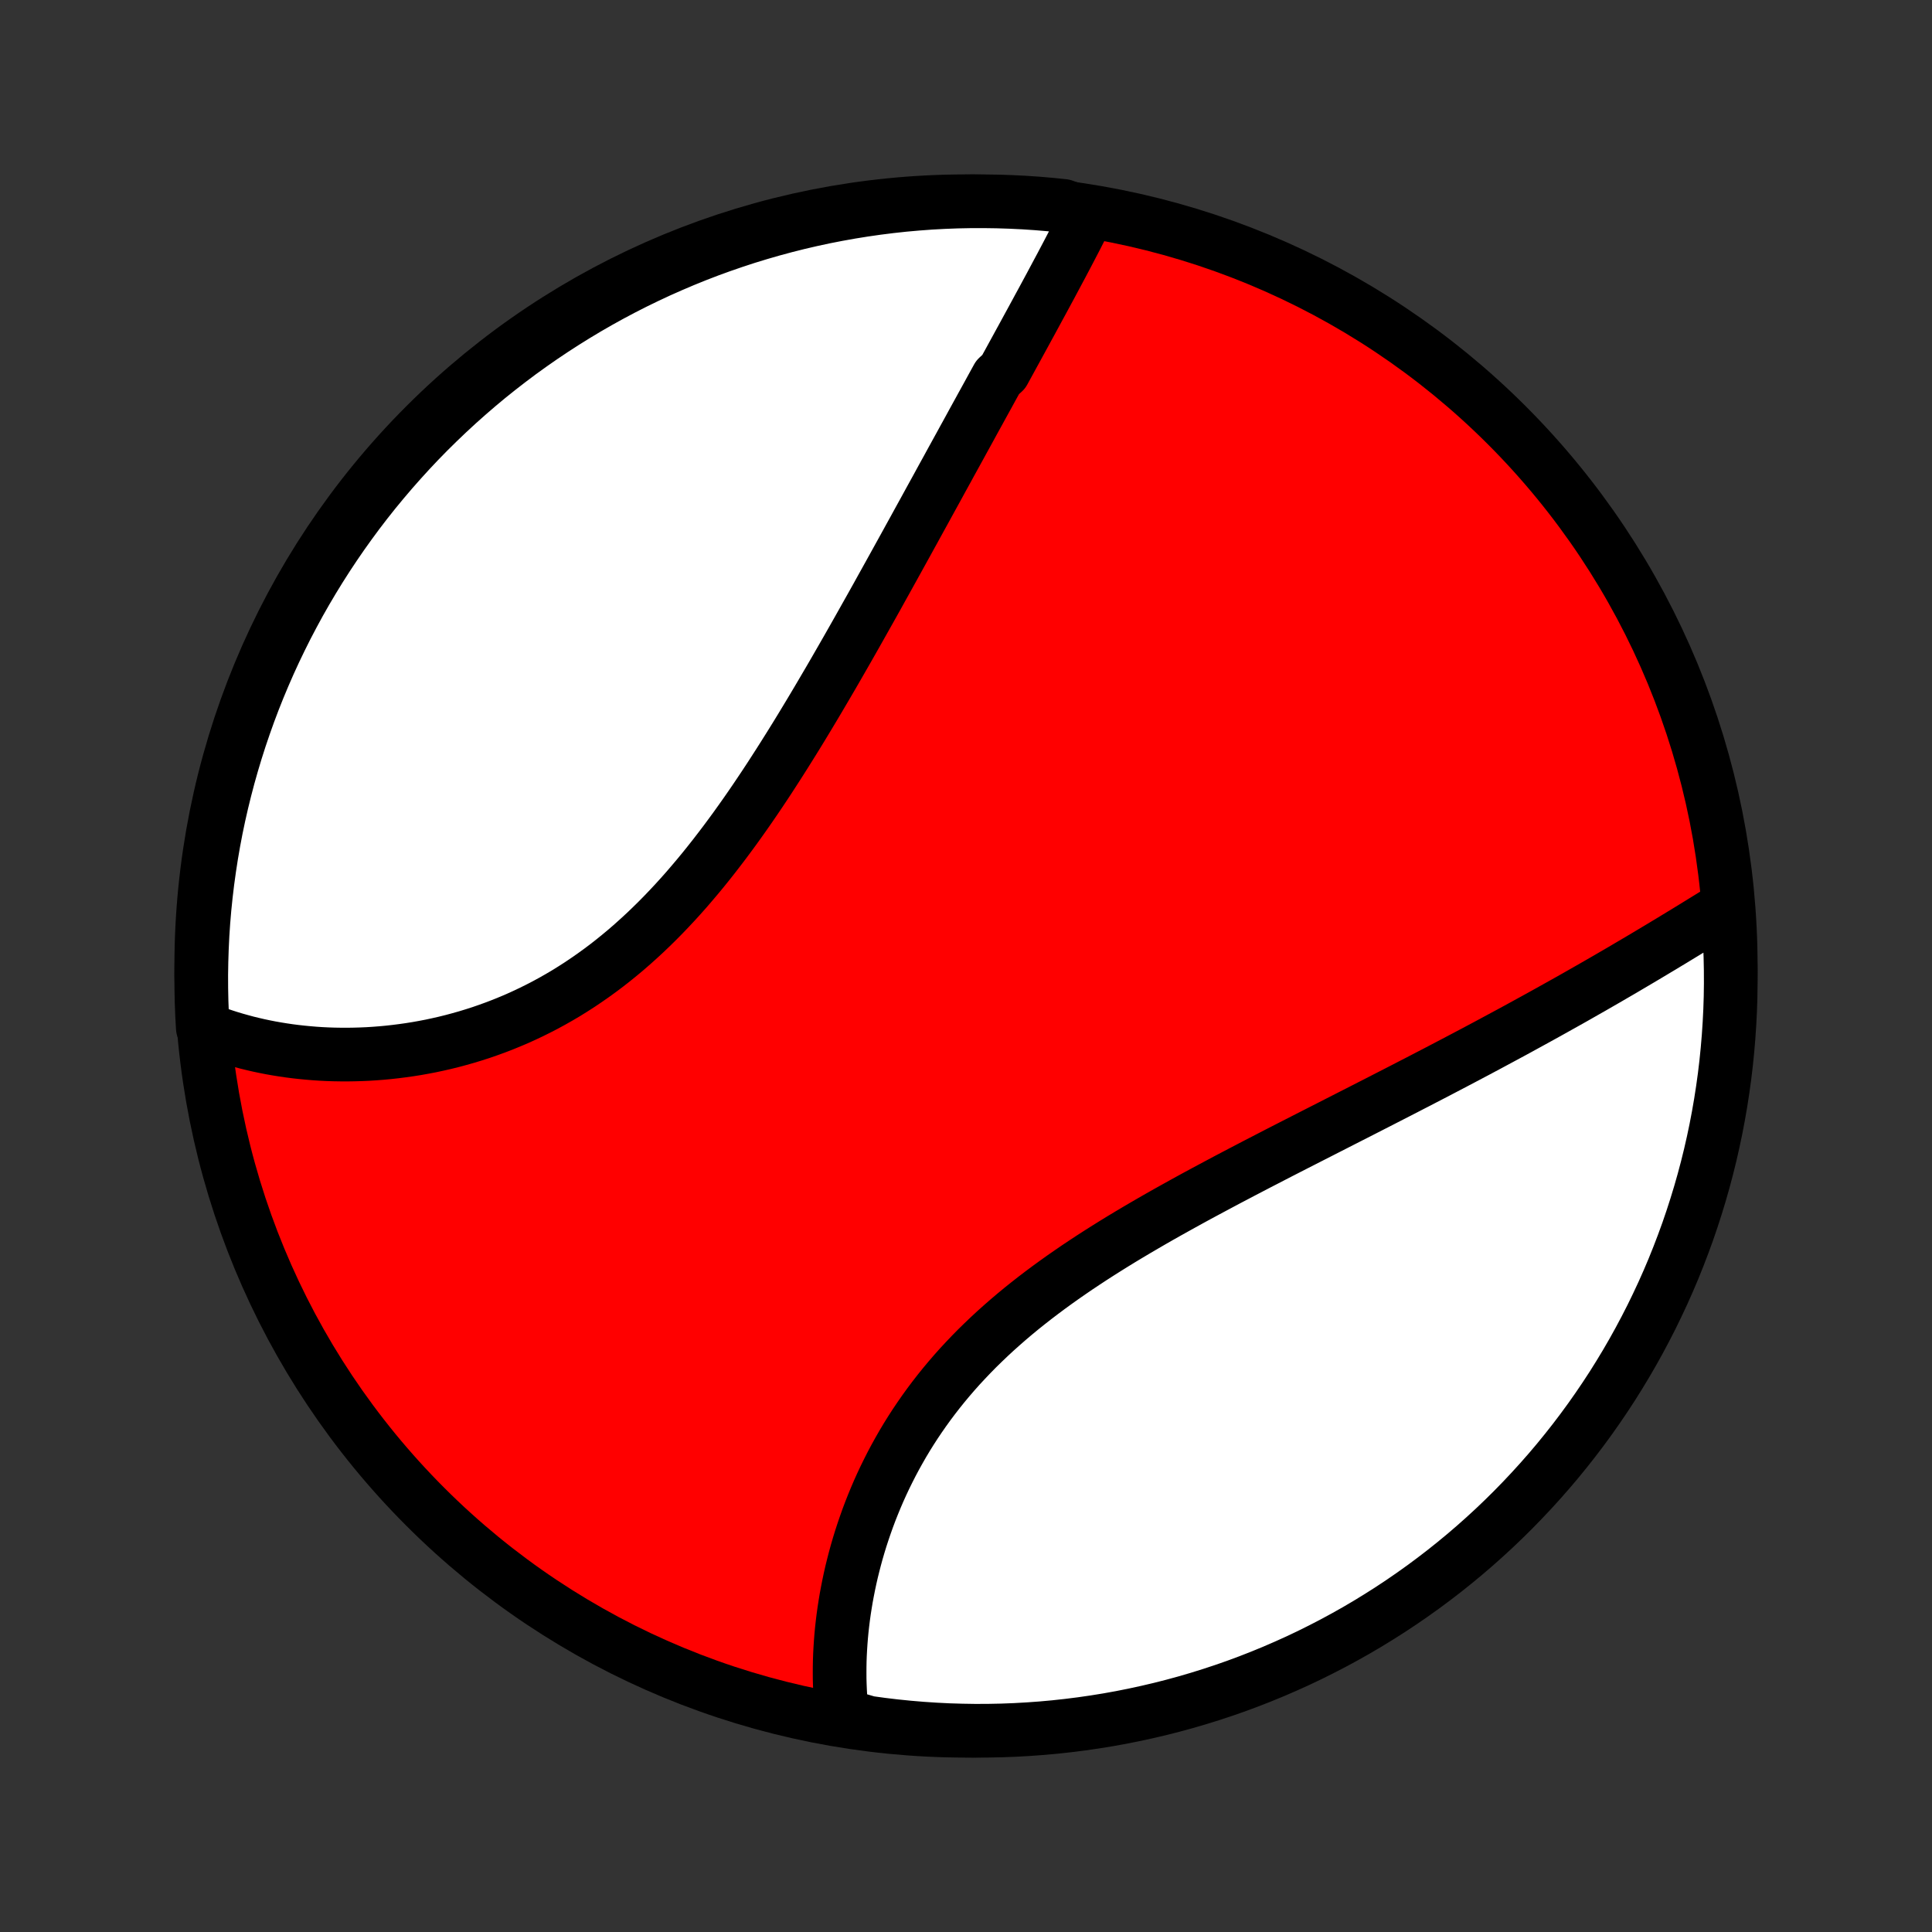 <?xml version="1.0" encoding="utf-8" standalone="no"?>
<!DOCTYPE svg PUBLIC "-//W3C//DTD SVG 1.1//EN"
  "http://www.w3.org/Graphics/SVG/1.1/DTD/svg11.dtd">
<!-- Created with matplotlib (http://matplotlib.org/) -->
<svg height="72pt" version="1.1" viewBox="0 0 72 72" width="72pt" xmlns="http://www.w3.org/2000/svg" xmlns:xlink="http://www.w3.org/1999/xlink">
 <rect x="0" y="0" width="72" height="72" fill="#333333" stroke="none"/>
 <defs>
  <style type="text/css">
*{stroke-linecap:butt;stroke-linejoin:round;}
  </style>
 </defs>
 <g id="figure_1">
  <g id="patch_1">
   <path d="
M0 72
L72 72
L72 0
L0 0
z
" style="fill:none;"/>
  </g>
  <g id="axes_1">
   <g id="PatchCollection_1">
    <defs>
     <path d="
M36 -7.5
C43.558 -7.5 50.808 -10.503 56.153 -15.848
C61.497 -21.192 64.5 -28.442 64.5 -36
C64.5 -43.558 61.497 -50.808 56.153 -56.153
C50.808 -61.497 43.558 -64.5 36 -64.5
C28.442 -64.5 21.192 -61.497 15.848 -56.153
C10.503 -50.808 7.5 -43.558 7.5 -36
C7.5 -28.442 10.503 -21.192 15.848 -15.848
C21.192 -10.503 28.442 -7.5 36 -7.5
z
" id="C0_0_a811fe30f3"/>
     <path d="
M40.532 -64.005
L40.439 -63.818
L40.345 -63.63
L40.249 -63.442
L40.153 -63.253
L40.056 -63.064
L39.957 -62.874
L39.858 -62.684
L39.758 -62.493
L39.657 -62.302
L39.556 -62.11
L39.453 -61.918
L39.35 -61.725
L39.247 -61.532
L39.143 -61.337
L39.038 -61.143
L38.933 -60.948
L38.827 -60.752
L38.72 -60.556
L38.613 -60.358
L38.506 -60.161
L38.398 -59.962
L38.289 -59.763
L38.181 -59.564
L38.071 -59.363
L37.961 -59.162
L37.851 -58.96
L37.74 -58.758
L37.629 -58.554
L37.517 -58.35
L37.405 -58.145
L37.179 -57.939
L37.065 -57.732
L36.951 -57.525
L36.837 -57.316
L36.722 -57.107
L36.606 -56.897
L36.49 -56.685
L36.373 -56.473
L36.256 -56.26
L36.139 -56.045
L36.021 -55.83
L35.902 -55.614
L35.783 -55.396
L35.663 -55.178
L35.542 -54.958
L35.421 -54.738
L35.3 -54.516
L35.177 -54.293
L35.054 -54.069
L34.931 -53.843
L34.806 -53.616
L34.681 -53.389
L34.555 -53.159
L34.429 -52.929
L34.301 -52.697
L34.173 -52.464
L34.045 -52.23
L33.915 -51.995
L33.785 -51.758
L33.653 -51.519
L33.521 -51.28
L33.388 -51.039
L33.254 -50.797
L33.119 -50.553
L32.983 -50.308
L32.846 -50.062
L32.709 -49.814
L32.57 -49.565
L32.43 -49.315
L32.288 -49.063
L32.146 -48.81
L32.003 -48.556
L31.859 -48.301
L31.713 -48.044
L31.566 -47.786
L31.418 -47.528
L31.268 -47.267
L31.118 -47.006
L30.966 -46.744
L30.812 -46.481
L30.657 -46.217
L30.501 -45.952
L30.343 -45.686
L30.184 -45.42
L30.023 -45.153
L29.861 -44.885
L29.697 -44.617
L29.531 -44.349
L29.363 -44.08
L29.194 -43.811
L29.023 -43.542
L28.85 -43.273
L28.676 -43.004
L28.499 -42.735
L28.32 -42.467
L28.14 -42.2
L27.957 -41.933
L27.772 -41.667
L27.585 -41.403
L27.396 -41.139
L27.204 -40.877
L27.011 -40.617
L26.814 -40.358
L26.616 -40.101
L26.415 -39.846
L26.212 -39.594
L26.006 -39.344
L25.797 -39.097
L25.587 -38.852
L25.373 -38.611
L25.157 -38.373
L24.938 -38.139
L24.717 -37.908
L24.493 -37.681
L24.266 -37.458
L24.037 -37.239
L23.805 -37.025
L23.571 -36.815
L23.334 -36.609
L23.095 -36.409
L22.853 -36.213
L22.609 -36.022
L22.363 -35.837
L22.114 -35.657
L21.863 -35.482
L21.611 -35.312
L21.356 -35.148
L21.1 -34.989
L20.841 -34.836
L20.582 -34.689
L20.321 -34.547
L20.058 -34.411
L19.794 -34.28
L19.529 -34.155
L19.264 -34.035
L18.997 -33.922
L18.73 -33.813
L18.462 -33.71
L18.194 -33.613
L17.926 -33.52
L17.658 -33.434
L17.389 -33.352
L17.121 -33.276
L16.853 -33.204
L16.586 -33.138
L16.319 -33.077
L16.053 -33.02
L15.787 -32.969
L15.523 -32.922
L15.259 -32.88
L14.996 -32.843
L14.735 -32.81
L14.475 -32.781
L14.217 -32.757
L13.959 -32.737
L13.704 -32.721
L13.45 -32.71
L13.197 -32.703
L12.947 -32.699
L12.698 -32.7
L12.451 -32.704
L12.205 -32.712
L11.962 -32.724
L11.721 -32.74
L11.482 -32.76
L11.244 -32.783
L11.009 -32.809
L10.776 -32.839
L10.545 -32.873
L10.316 -32.91
L10.089 -32.95
L9.865 -32.994
L9.642 -33.041
L9.422 -33.092
L9.204 -33.145
L8.989 -33.203
L8.775 -33.263
L8.564 -33.326
L8.355 -33.393
L8.148 -33.463
L7.944 -33.536
L7.742 -33.612
L7.558 -33.692
L7.531 -34.176
L7.512 -34.673
L7.502 -35.17
L7.5 -35.667
L7.508 -36.164
L7.524 -36.662
L7.548 -37.159
L7.581 -37.656
L7.623 -38.152
L7.674 -38.648
L7.733 -39.142
L7.801 -39.636
L7.877 -40.129
L7.962 -40.621
L8.055 -41.111
L8.157 -41.599
L8.268 -42.086
L8.387 -42.571
L8.514 -43.054
L8.65 -43.535
L8.794 -44.014
L8.946 -44.49
L9.107 -44.963
L9.275 -45.434
L9.452 -45.902
L9.637 -46.367
L9.83 -46.828
L10.031 -47.287
L10.24 -47.742
L10.457 -48.193
L10.681 -48.641
L10.914 -49.085
L11.153 -49.525
L11.401 -49.961
L11.656 -50.392
L11.918 -50.819
L12.188 -51.242
L12.465 -51.66
L12.749 -52.073
L13.04 -52.481
L13.338 -52.885
L13.643 -53.283
L13.955 -53.676
L14.274 -54.063
L14.599 -54.445
L14.931 -54.821
L15.269 -55.192
L15.613 -55.557
L15.964 -55.916
L16.321 -56.268
L16.684 -56.615
L17.052 -56.955
L17.427 -57.289
L17.807 -57.617
L18.192 -57.938
L18.584 -58.252
L18.98 -58.559
L19.381 -58.86
L19.788 -59.153
L20.2 -59.44
L20.616 -59.719
L21.037 -59.991
L21.463 -60.256
L21.893 -60.514
L22.327 -60.764
L22.765 -61.006
L23.208 -61.241
L23.654 -61.468
L24.105 -61.687
L24.558 -61.899
L25.016 -62.102
L25.476 -62.298
L25.94 -62.486
L26.407 -62.666
L26.877 -62.837
L27.349 -63
L27.825 -63.156
L28.302 -63.302
L28.783 -63.441
L29.265 -63.571
L29.749 -63.693
L30.235 -63.806
L30.723 -63.911
L31.213 -64.007
L31.704 -64.095
L32.196 -64.174
L32.69 -64.245
L33.184 -64.307
L33.68 -64.361
L34.176 -64.405
L34.673 -64.442
L35.17 -64.469
L35.667 -64.488
L36.164 -64.498
L36.662 -64.499
L37.159 -64.492
L37.656 -64.476
L38.152 -64.452
L38.648 -64.419
L39.142 -64.377
L39.636 -64.326
z
" id="C0_1_a2f8476b99"/>
     <path d="
M64.368 -38.218
L64.184 -38.104
L63.999 -37.99
L63.813 -37.875
L63.626 -37.76
L63.439 -37.645
L63.251 -37.529
L63.062 -37.413
L62.873 -37.297
L62.682 -37.181
L62.491 -37.065
L62.299 -36.948
L62.106 -36.832
L61.913 -36.715
L61.718 -36.599
L61.523 -36.482
L61.327 -36.365
L61.13 -36.248
L60.932 -36.131
L60.733 -36.014
L60.534 -35.896
L60.334 -35.779
L60.132 -35.662
L59.93 -35.544
L59.727 -35.427
L59.522 -35.309
L59.317 -35.191
L59.111 -35.074
L58.904 -34.956
L58.695 -34.837
L58.486 -34.719
L58.275 -34.601
L58.064 -34.483
L57.851 -34.364
L57.637 -34.245
L57.422 -34.126
L57.206 -34.007
L56.989 -33.888
L56.77 -33.768
L56.551 -33.648
L56.33 -33.528
L56.107 -33.408
L55.884 -33.288
L55.659 -33.167
L55.432 -33.045
L55.205 -32.924
L54.976 -32.802
L54.745 -32.68
L54.514 -32.558
L54.28 -32.435
L54.046 -32.312
L53.809 -32.188
L53.572 -32.064
L53.333 -31.94
L53.092 -31.815
L52.85 -31.689
L52.606 -31.564
L52.361 -31.437
L52.114 -31.31
L51.866 -31.183
L51.616 -31.055
L51.365 -30.926
L51.112 -30.797
L50.858 -30.667
L50.602 -30.536
L50.344 -30.405
L50.085 -30.273
L49.824 -30.14
L49.562 -30.006
L49.299 -29.872
L49.034 -29.737
L48.767 -29.601
L48.499 -29.464
L48.23 -29.327
L47.959 -29.188
L47.687 -29.049
L47.414 -28.908
L47.14 -28.766
L46.864 -28.624
L46.588 -28.48
L46.31 -28.335
L46.032 -28.189
L45.752 -28.042
L45.472 -27.893
L45.191 -27.743
L44.909 -27.592
L44.627 -27.44
L44.345 -27.286
L44.062 -27.13
L43.779 -26.973
L43.496 -26.815
L43.213 -26.655
L42.93 -26.493
L42.648 -26.329
L42.366 -26.164
L42.085 -25.997
L41.804 -25.828
L41.525 -25.657
L41.246 -25.483
L40.969 -25.308
L40.694 -25.131
L40.42 -24.951
L40.148 -24.77
L39.878 -24.585
L39.61 -24.399
L39.345 -24.21
L39.082 -24.019
L38.822 -23.825
L38.565 -23.629
L38.311 -23.43
L38.06 -23.229
L37.813 -23.025
L37.569 -22.818
L37.33 -22.609
L37.094 -22.398
L36.862 -22.183
L36.635 -21.966
L36.411 -21.747
L36.193 -21.525
L35.979 -21.3
L35.769 -21.074
L35.565 -20.845
L35.365 -20.613
L35.17 -20.379
L34.981 -20.144
L34.796 -19.906
L34.616 -19.666
L34.442 -19.425
L34.273 -19.182
L34.108 -18.937
L33.949 -18.691
L33.795 -18.444
L33.646 -18.195
L33.503 -17.945
L33.364 -17.695
L33.23 -17.443
L33.102 -17.191
L32.978 -16.939
L32.859 -16.686
L32.745 -16.433
L32.636 -16.179
L32.532 -15.926
L32.432 -15.673
L32.337 -15.42
L32.247 -15.167
L32.161 -14.915
L32.079 -14.664
L32.002 -14.413
L31.929 -14.163
L31.861 -13.914
L31.797 -13.666
L31.736 -13.419
L31.68 -13.173
L31.628 -12.928
L31.58 -12.684
L31.535 -12.442
L31.495 -12.201
L31.458 -11.962
L31.425 -11.724
L31.396 -11.488
L31.37 -11.253
L31.348 -11.02
L31.33 -10.789
L31.315 -10.559
L31.303 -10.331
L31.295 -10.105
L31.291 -9.881
L31.29 -9.658
L31.291 -9.437
L31.297 -9.218
L31.306 -9.001
L31.318 -8.786
L31.333 -8.573
L31.351 -8.361
L31.373 -8.151
L31.878 -7.944
L32.371 -7.8
L32.865 -7.732
L33.36 -7.673
L33.855 -7.623
L34.352 -7.581
L34.849 -7.548
L35.346 -7.523
L35.843 -7.508
L36.34 -7.5
L36.838 -7.502
L37.335 -7.512
L37.831 -7.531
L38.328 -7.559
L38.823 -7.595
L39.318 -7.64
L39.811 -7.694
L40.303 -7.756
L40.794 -7.827
L41.284 -7.906
L41.772 -7.994
L42.258 -8.091
L42.742 -8.196
L43.225 -8.309
L43.705 -8.431
L44.182 -8.561
L44.658 -8.7
L45.13 -8.847
L45.6 -9.002
L46.067 -9.165
L46.531 -9.337
L46.991 -9.517
L47.449 -9.705
L47.902 -9.901
L48.352 -10.104
L48.799 -10.316
L49.241 -10.536
L49.68 -10.763
L50.114 -10.998
L50.544 -11.24
L50.969 -11.49
L51.39 -11.748
L51.807 -12.013
L52.218 -12.285
L52.625 -12.565
L53.026 -12.851
L53.422 -13.145
L53.813 -13.445
L54.199 -13.753
L54.579 -14.067
L54.953 -14.388
L55.322 -14.716
L55.685 -15.05
L56.041 -15.39
L56.392 -15.737
L56.736 -16.09
L57.074 -16.449
L57.406 -16.814
L57.731 -17.184
L58.05 -17.561
L58.361 -17.943
L58.666 -18.33
L58.964 -18.723
L59.255 -19.121
L59.539 -19.525
L59.816 -19.933
L60.086 -20.346
L60.348 -20.765
L60.603 -21.187
L60.85 -21.614
L61.09 -22.046
L61.322 -22.482
L61.547 -22.922
L61.763 -23.366
L61.972 -23.813
L62.173 -24.265
L62.366 -24.72
L62.55 -25.178
L62.727 -25.64
L62.896 -26.105
L63.056 -26.573
L63.208 -27.044
L63.352 -27.517
L63.488 -27.994
L63.615 -28.472
L63.734 -28.953
L63.844 -29.436
L63.946 -29.921
L64.039 -30.408
L64.124 -30.897
L64.2 -31.387
L64.268 -31.878
L64.327 -32.371
L64.377 -32.865
L64.419 -33.36
L64.452 -33.855
L64.477 -34.352
L64.493 -34.849
L64.5 -35.346
L64.498 -35.843
L64.488 -36.34
L64.469 -36.838
z
" id="C0_2_940849da01"/>
    </defs>
    <g clip-path="url(#p1bffca34e9)">
     <use style="fill:#ff0000;stroke:#000000;stroke-width:2.0;" x="0.0" xlink:href="#C0_0_a811fe30f3" y="72.0"/>
    </g>
    <g clip-path="url(#p1bffca34e9)">
     <use style="fill:#ffffff;stroke:#000000;stroke-width:2.0;" x="0.0" xlink:href="#C0_1_a2f8476b99" y="72.0"/>
    </g>
    <g clip-path="url(#p1bffca34e9)">
     <use style="fill:#ffffff;stroke:#000000;stroke-width:2.0;" x="0.0" xlink:href="#C0_2_940849da01" y="72.0"/>
    </g>
   </g>
  </g>
 </g>
 <defs>
  <clipPath id="p1bffca34e9">
   <rect height="72.0" width="72.0" x="0.0" y="0.0"/>
  </clipPath>
 </defs>
</svg>
